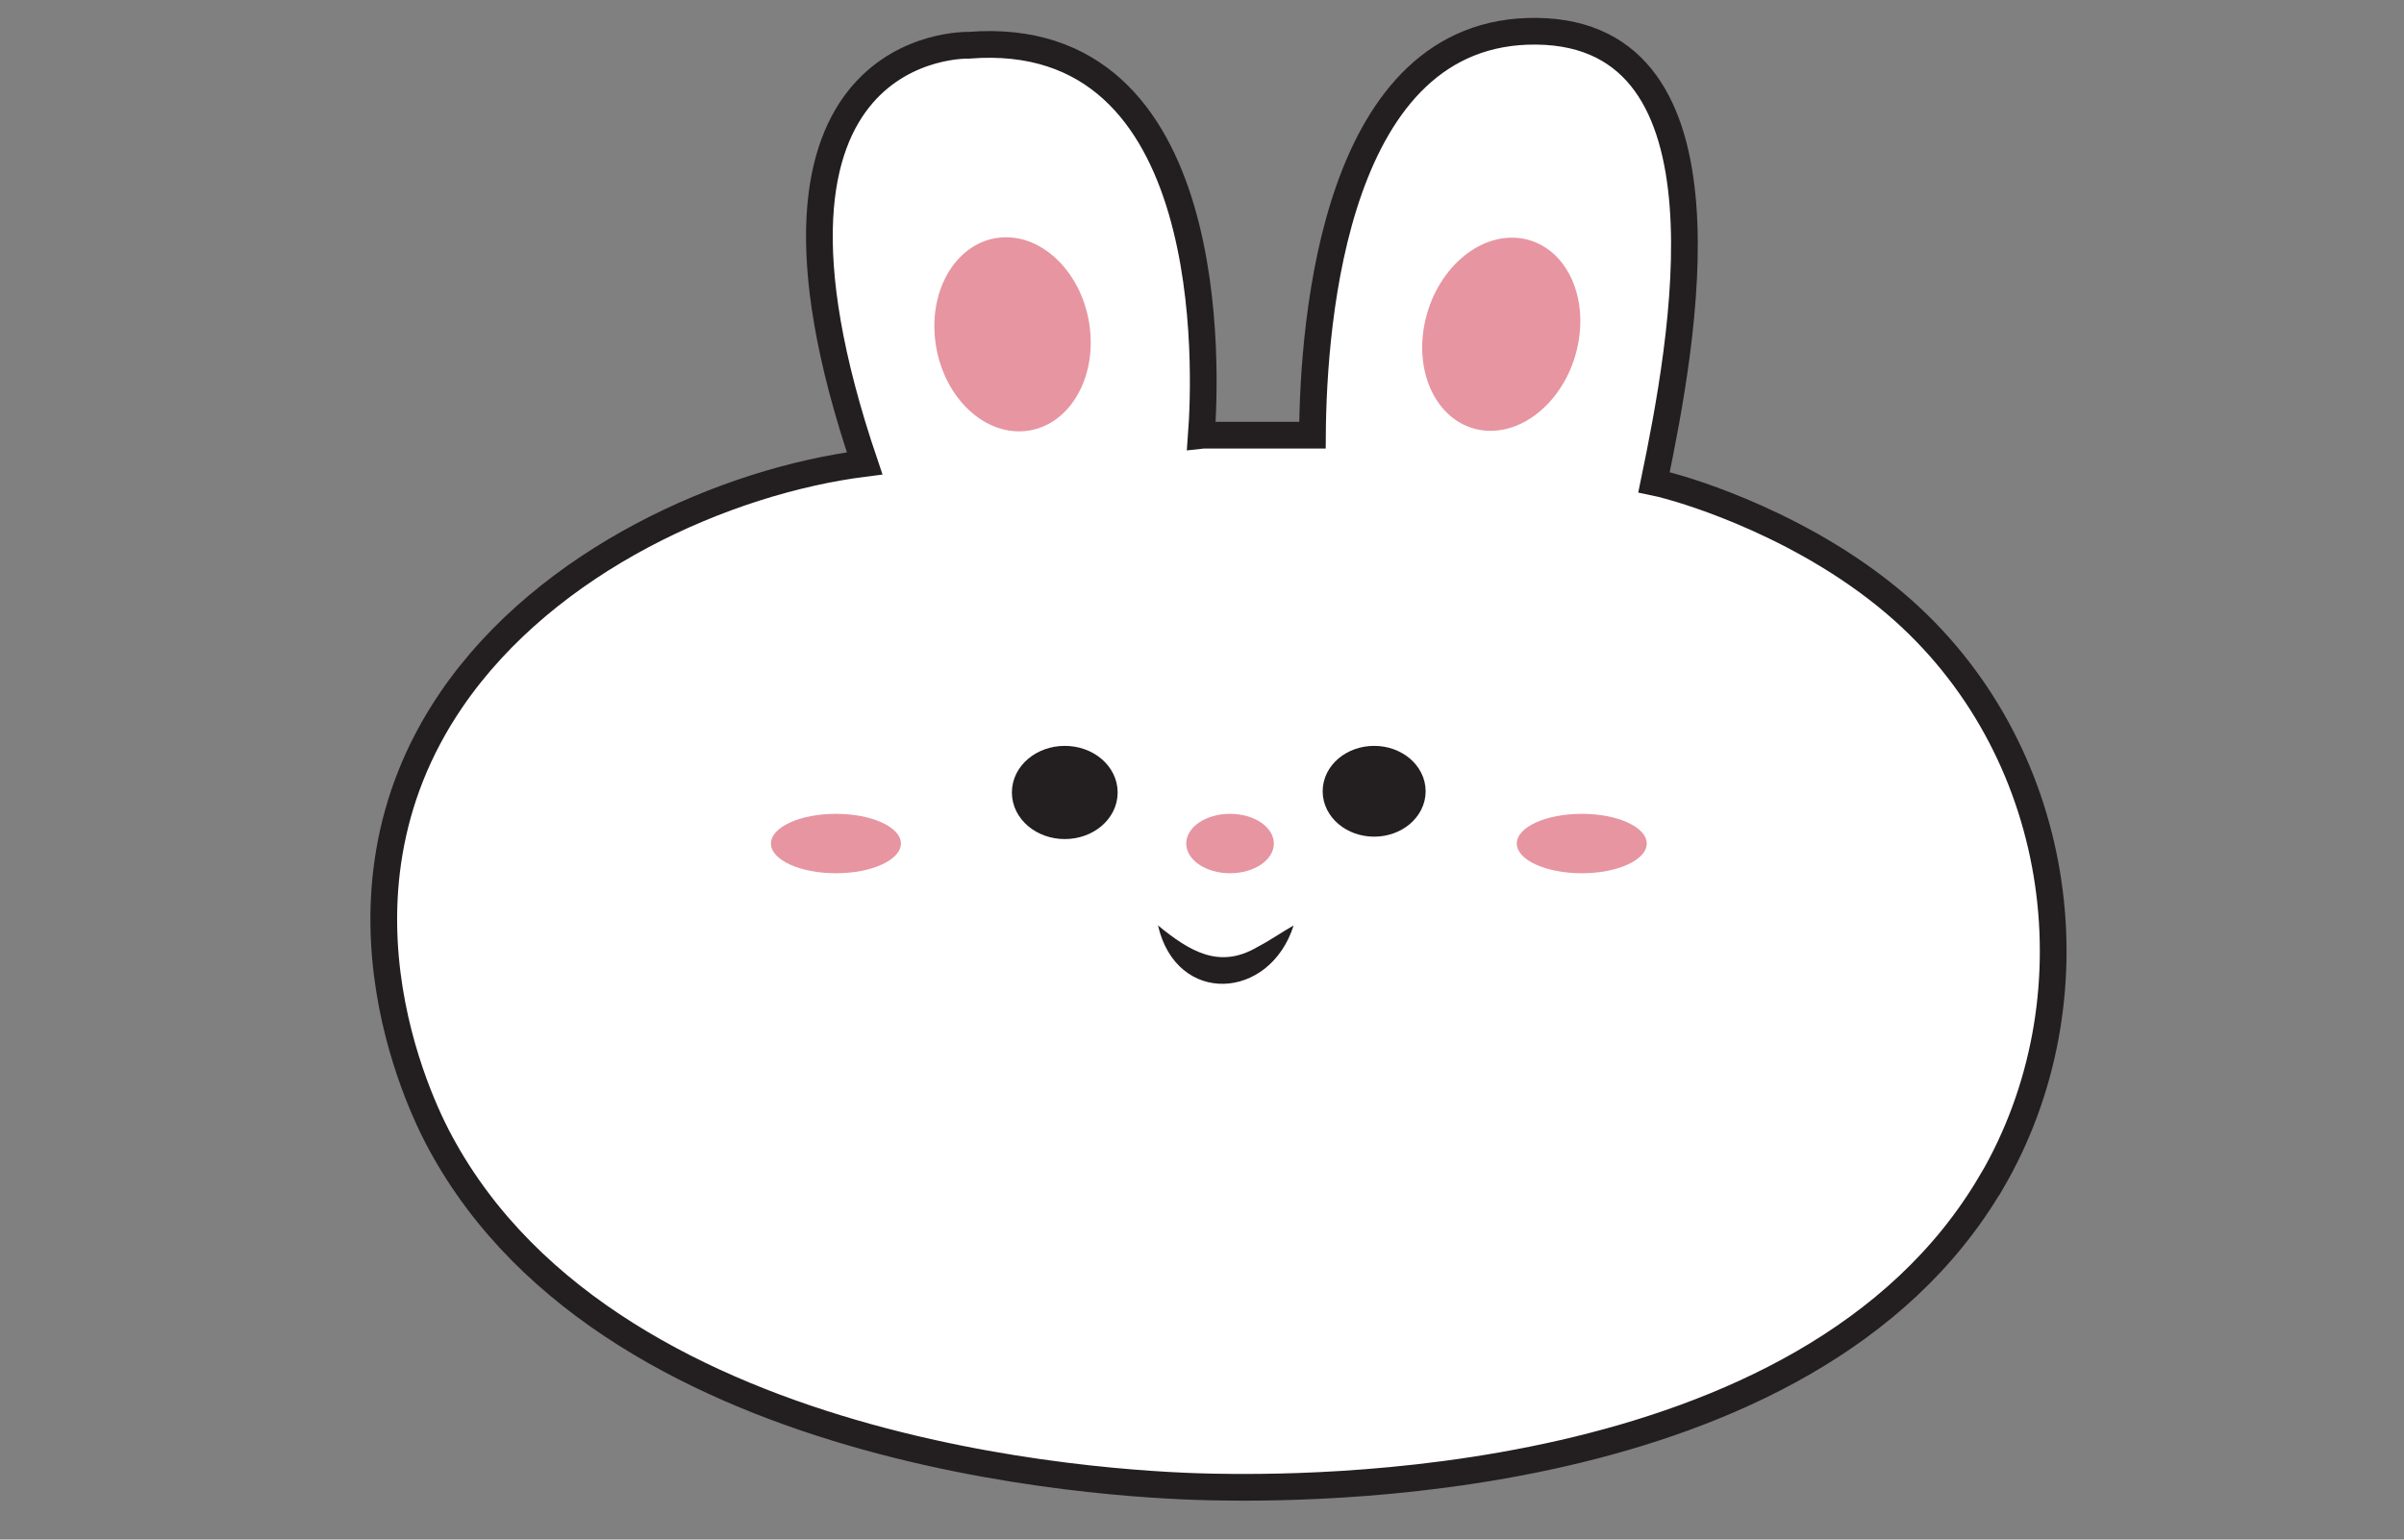 <?xml version="1.0" encoding="UTF-8"?>
<svg xmlns="http://www.w3.org/2000/svg" version="1.1" viewBox="0 0 360 230.62">
  <rect x="0" y="0" width="360" height="230.62" fill="#808080" stroke="none"/>
  <defs>
    <style>
      .cls-1 {
        fill: #e795a1;
      }

      .cls-2, .cls-3 {
        fill: #231f20;
      }

      .cls-4, .cls-5 {
        fill: #fff;
      }

      .cls-3, .cls-5 {
        stroke: #231f20;
        stroke-miterlimit: 10;
        stroke-width: 4px;
      }

      .cls-6 {
        display: none;
      }
    </style>
  </defs>
  <!-- Generator: Adobe Illustrator 28.6.0, SVG Export Plug-In . SVG Version: 1.2.0 Build 709)  -->
  <g>
    <g id="Layer_1">
      <g id="body" class="cls-6">
        <path class="cls-5" d="M252.33,263.72c2.29-.43,3.76-1.24,3.76-1.24,28.47-19.47-10.32-73.99-10.32-73.99h-123.52s-38.08,54.53-10.16,73.99l5.2,5.78c-1.28,11.13-5.08,59.76,28.66,59.37,0,0,25.4,7.6,29.2-42.31h21.99c3.65,49.91,28,42.31,28,42.31,36.53.43,27.19-61.62,27.19-61.62v-2.29M233.52,252.16,120.63,263.76,117.76,265.89,133.28,253.83,142.74,222.73,225.15,224.08,229.53,243.05,224.64,220.59,229.72,243.51"/>
        <path class="cls-5" d="M142.74,220.59s-4.21,65.68-33.28,39.75"/>
        <path class="cls-5" d="M222.53,220.59s7.05,53.03,33.56,41.88"/>
      </g>
      <path class="cls-5" d="M298.21,177.06c-27.61,47.24-104.71,45.88-116.54,45.69-10.08-.19-89.31-2.57-115.72-51.59-1.67-3.08-19.24-35.88,1.71-66.44,14.31-20.88,41.07-32.68,61.82-35.31-21.68-63.84,15.59-62.63,15.59-62.63,37.81-3.01,35.52,49.24,34.83,58.44l.27-.03h16.37c.12-17.32,3.41-60.86,33.58-60.51,30.64.35,21.91,46.58,17.57,67.55.78.16,1.51.35,2.29.57,2.6.7,20.86,5.96,35.14,18.75,24.28,21.8,28.97,58.35,13.11,85.51Z"/>
      <path class="cls-1" d="M163.2,49.07c.99,8.01-3.39,14.95-9.78,15.51s-12.37-5.48-13.36-13.49,3.39-14.95,9.78-15.51c6.39-.56,12.37,5.48,13.36,13.49Z"/>
      <path class="cls-1" d="M236.28,51.73c-1.62,7.94-8.07,13.63-14.41,12.71-6.33-.92-10.15-8.09-8.52-16.03,1.62-7.94,8.07-13.63,14.41-12.71s10.15,8.09,8.52,16.03Z"/>
      <ellipse class="cls-1" cx="125.18" cy="126.36" rx="9.73" ry="4.45"/>
      <ellipse class="cls-1" cx="236.87" cy="126.36" rx="9.73" ry="4.45"/>
      <ellipse class="cls-1" cx="184.2" cy="126.36" rx="6.56" ry="4.45"/>
      <ellipse class="cls-3" cx="159.45" cy="118.71" rx="5.92" ry="4.98"/>
      <ellipse class="cls-3" cx="205.78" cy="118.53" rx="5.71" ry="4.8"/>
      <path class="cls-5" d="M169.18,138.63"/>
      <g>
        <path class="cls-4" d="M173.41,138.63s8.25,15.29,20.31,0"/>
        <path class="cls-2" d="M173.41,138.63c4.75,3.88,9.2,6.6,14.9,3.22,1.73-.89,3.44-2.09,5.41-3.22-3.56,11.25-17.54,12.06-20.31,0h0Z"/>
      </g>
    </g>
  </g>
</svg>